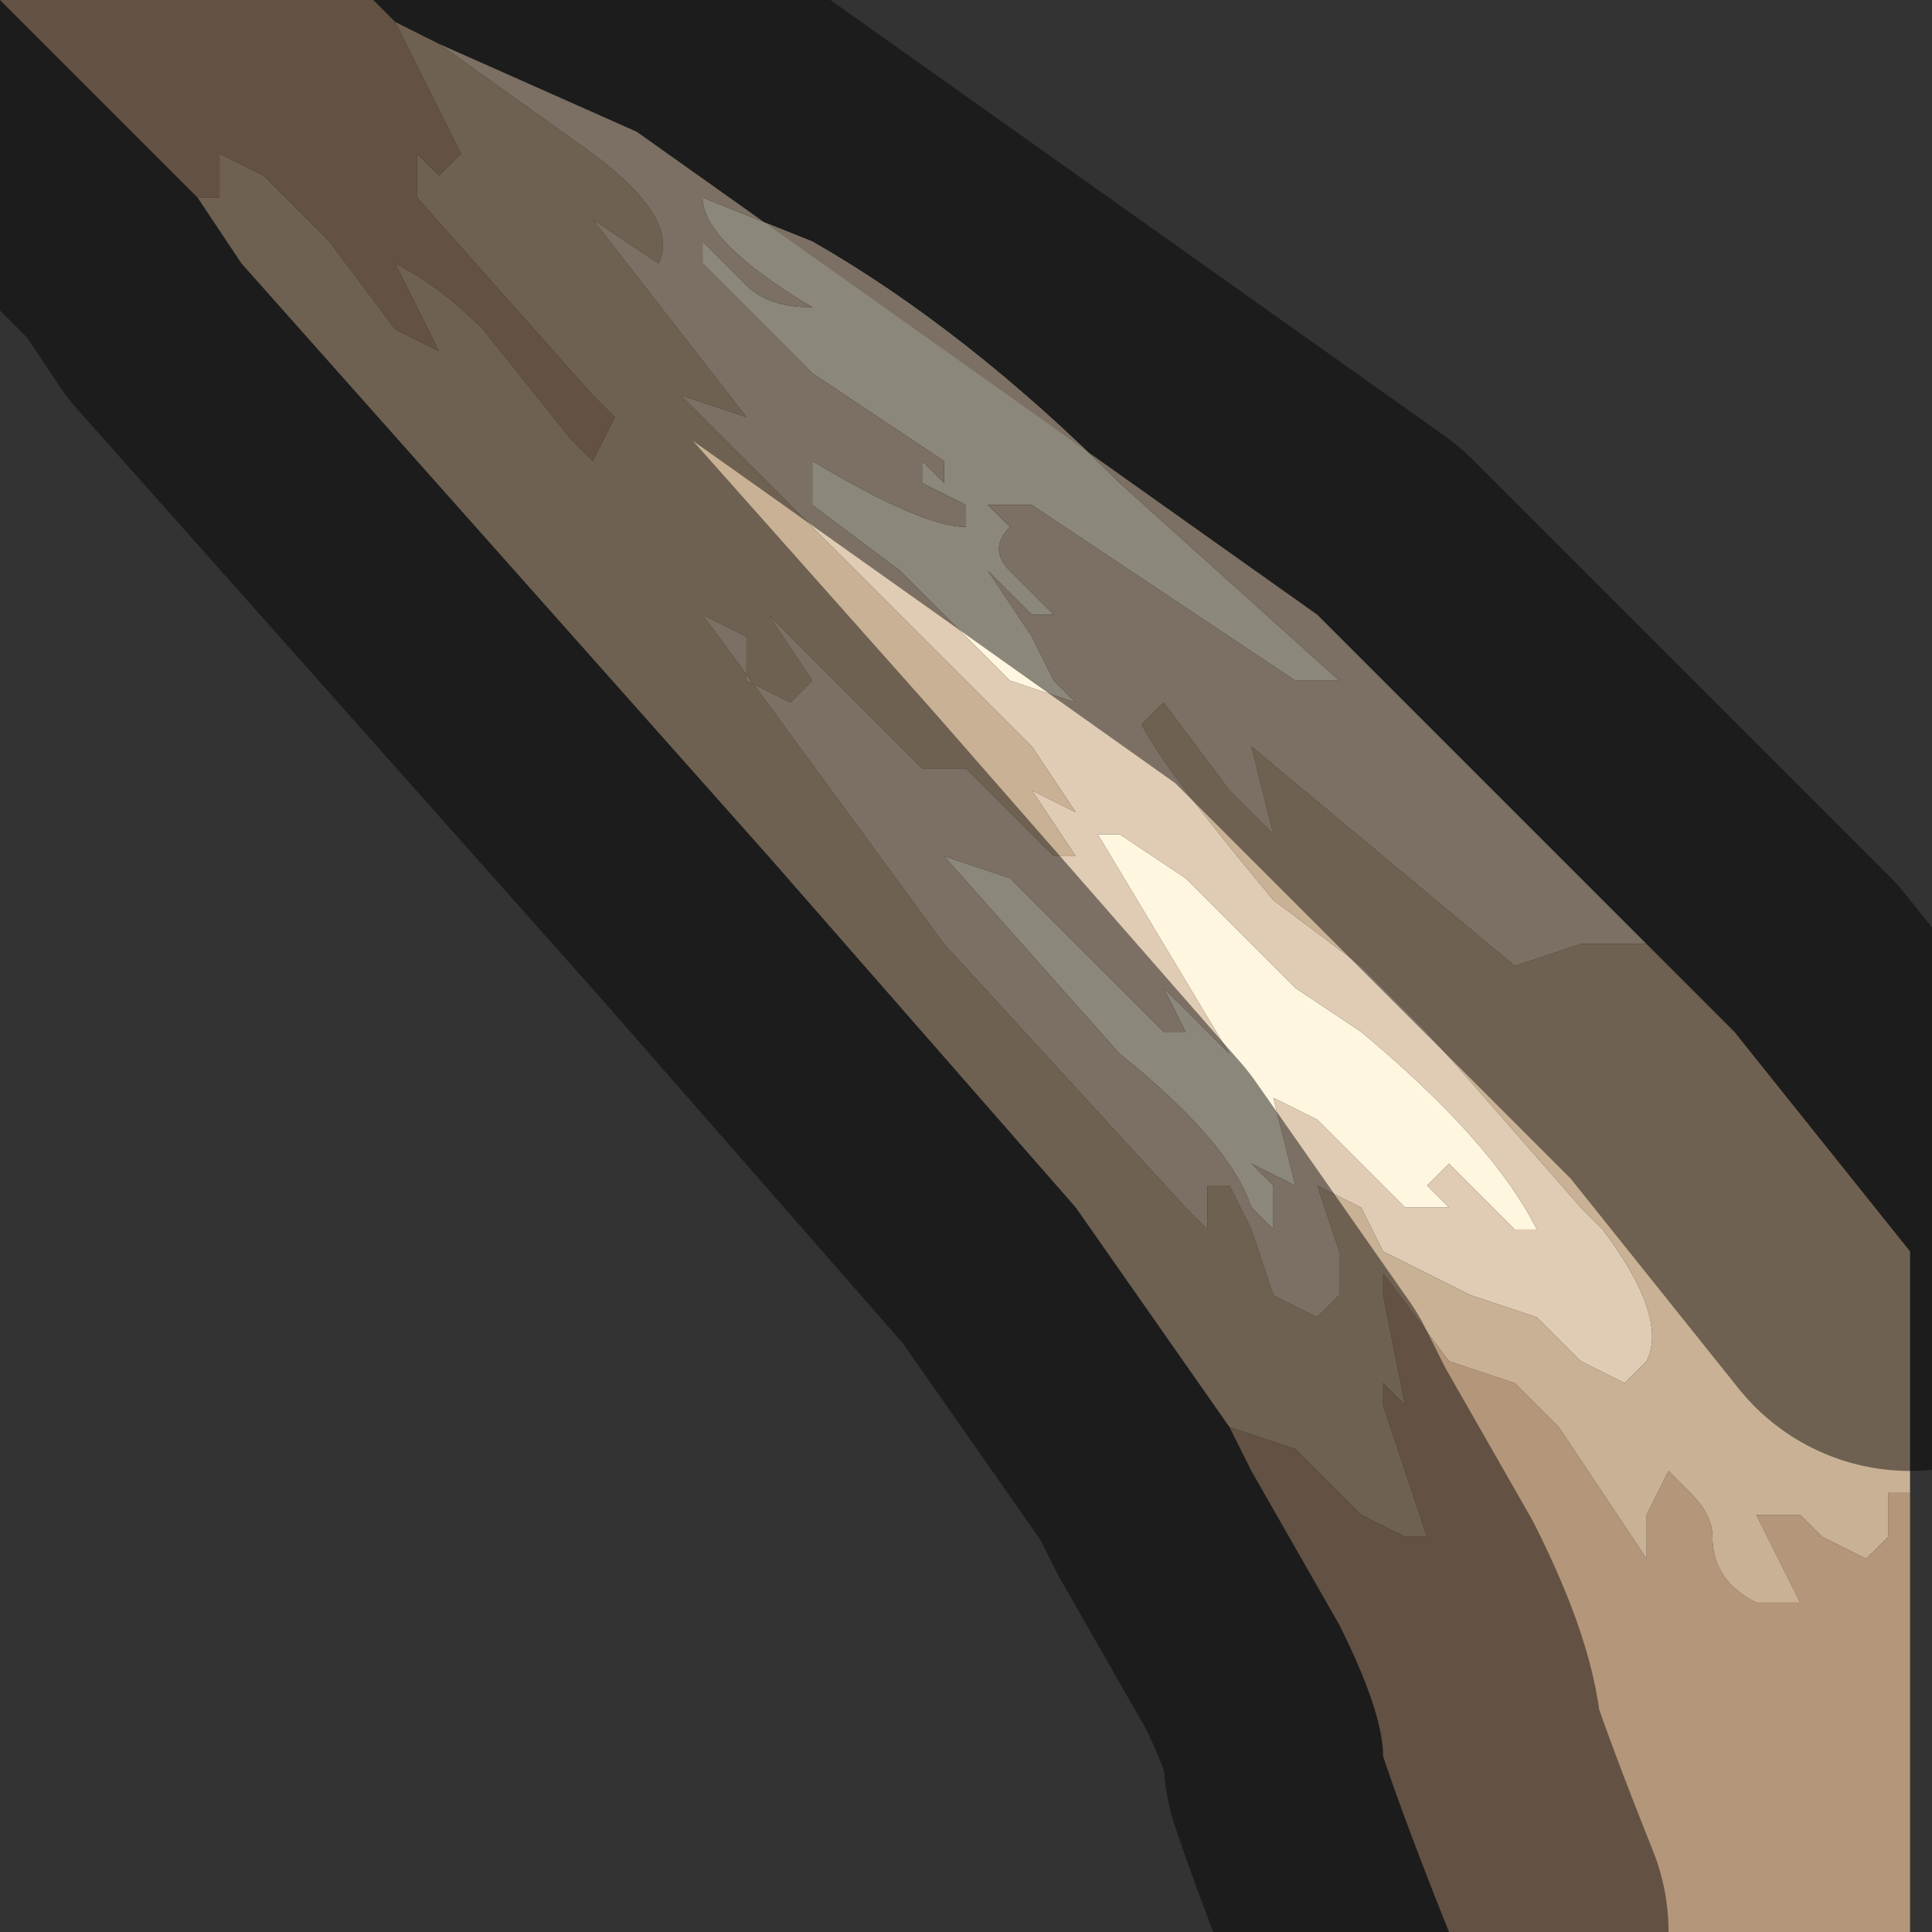 <?xml version="1.0" encoding="UTF-8" standalone="no"?>
<svg xmlns:xlink="http://www.w3.org/1999/xlink" height="4.4px" width="4.4px" xmlns="http://www.w3.org/2000/svg">
  <rect width="100%" height="100%" fill="#333333" stroke="none"/>
  <g transform="matrix(1.0, 0.0, 0.0, 1.0, 2.2, 2.2)">
    <path d="M0.75 -0.65 L0.15 -1.05 0.05 -1.05 0.1 -1.0 Q0.05 -0.95 0.1 -0.9 L0.2 -0.8 0.15 -0.8 0.05 -0.9 0.05 -0.9 0.15 -0.75 0.2 -0.65 0.25 -0.6 0.1 -0.65 -0.1 -0.85 -0.15 -0.9 -0.35 -1.05 -0.35 -1.15 Q-0.1 -1.0 0.0 -1.0 L0.0 -1.05 -0.1 -1.1 -0.1 -1.15 -0.05 -1.1 -0.05 -1.15 -0.35 -1.35 -0.6 -1.6 -0.6 -1.65 -0.5 -1.55 Q-0.45 -1.5 -0.35 -1.5 -0.6 -1.65 -0.6 -1.75 L-0.35 -1.65 Q0.0 -1.45 0.35 -1.1 L0.85 -0.65 0.75 -0.65 M0.3 -0.3 L0.35 -0.3 0.5 -0.2 0.5 -0.2 0.75 0.05 0.9 0.15 Q1.2 0.4 1.3 0.6 L1.25 0.6 1.1 0.45 1.05 0.5 1.1 0.55 1.0 0.55 0.9 0.45 0.8 0.35 0.7 0.3 0.75 0.5 0.65 0.45 0.7 0.5 0.7 0.6 0.65 0.55 Q0.6 0.4 0.35 0.2 L-0.05 -0.25 0.1 -0.2 0.45 0.15 0.5 0.15 0.45 0.05 0.55 0.15 0.6 0.2 0.3 -0.3" fill="#fff6e0" fill-rule="evenodd" stroke="none"/>
    <path d="M0.75 -0.65 L0.85 -0.65 0.35 -1.1 Q0.0 -1.45 -0.35 -1.65 L-0.6 -1.75 Q-0.6 -1.65 -0.35 -1.5 -0.45 -1.5 -0.5 -1.55 L-0.6 -1.65 -0.6 -1.6 -0.35 -1.35 -0.05 -1.15 -0.05 -1.1 -0.1 -1.15 -0.1 -1.1 0.0 -1.05 0.0 -1.0 Q-0.1 -1.0 -0.35 -1.15 L-0.35 -1.05 -0.15 -0.9 -0.1 -0.85 0.1 -0.65 0.25 -0.6 0.2 -0.65 0.15 -0.75 0.05 -0.9 0.05 -0.9 0.15 -0.8 0.2 -0.8 0.1 -0.9 Q0.05 -0.95 0.1 -1.0 L0.05 -1.05 0.15 -1.05 0.75 -0.65 M-1.2 -2.1 L-0.75 -1.9 0.8 -0.8 0.95 -0.65 1.55 -0.05 1.4 -0.05 1.25 0.0 0.65 -0.5 0.7 -0.3 0.6 -0.4 0.45 -0.6 0.4 -0.55 Q0.45 -0.45 0.7 -0.15 L0.9 0.0 1.05 0.15 1.4 0.55 1.45 0.6 Q1.6 0.8 1.55 0.9 L1.5 0.95 1.4 0.9 1.3 0.8 1.15 0.75 0.95 0.65 0.9 0.55 0.8 0.5 0.85 0.65 0.85 0.75 0.8 0.8 0.7 0.75 0.65 0.6 0.6 0.5 0.55 0.5 0.55 0.6 0.5 0.55 -0.05 -0.05 -0.6 -0.8 -0.6 -0.8 -0.5 -0.75 -0.5 -0.65 -0.4 -0.6 -0.35 -0.65 -0.45 -0.8 -0.35 -0.7 -0.1 -0.45 -0.05 -0.45 -0.05 -0.45 0.0 -0.45 0.15 -0.3 Q0.15 -0.3 0.2 -0.25 L0.25 -0.25 0.15 -0.4 0.25 -0.35 0.15 -0.5 -0.2 -0.85 -0.55 -1.2 -0.65 -1.3 -0.5 -1.25 -0.85 -1.7 -0.7 -1.6 Q-0.65 -1.7 -0.85 -1.85 L-0.85 -1.85 -1.2 -2.1 M0.3 -0.3 L0.6 0.2 0.55 0.15 0.45 0.05 0.5 0.15 0.45 0.15 0.1 -0.2 -0.05 -0.25 0.35 0.2 Q0.6 0.4 0.65 0.55 L0.7 0.6 0.7 0.5 0.65 0.45 0.75 0.5 0.7 0.3 0.8 0.35 0.9 0.45 1.0 0.55 1.1 0.55 1.05 0.5 1.1 0.45 1.25 0.6 1.3 0.6 Q1.2 0.4 0.9 0.15 L0.75 0.05 0.5 -0.2 0.5 -0.2 0.35 -0.3 0.3 -0.3" fill="#e0ccb4" fill-rule="evenodd" stroke="none"/>
    <path d="M-1.2 -2.1 L-0.85 -1.85 -0.85 -1.85 Q-0.65 -1.7 -0.7 -1.6 L-0.85 -1.7 -0.5 -1.25 -0.65 -1.3 -0.55 -1.2 -0.2 -0.85 0.15 -0.5 0.25 -0.35 0.15 -0.4 0.25 -0.25 0.2 -0.25 Q0.15 -0.3 0.15 -0.3 L0.0 -0.45 -0.05 -0.45 -0.05 -0.45 -0.1 -0.45 -0.35 -0.7 -0.45 -0.8 -0.35 -0.65 -0.4 -0.6 -0.5 -0.65 -0.5 -0.75 -0.6 -0.8 -0.6 -0.8 -0.05 -0.05 0.5 0.55 0.55 0.6 0.55 0.5 0.6 0.5 0.65 0.6 0.7 0.75 0.8 0.8 0.85 0.75 0.85 0.65 0.8 0.5 0.9 0.55 0.95 0.65 1.15 0.75 1.3 0.8 1.4 0.9 1.5 0.95 1.55 0.9 Q1.6 0.8 1.45 0.6 L1.4 0.55 1.05 0.15 0.9 0.0 0.7 -0.15 Q0.45 -0.45 0.4 -0.55 L0.45 -0.6 0.6 -0.4 0.7 -0.3 0.65 -0.5 1.25 0.0 1.4 -0.05 1.55 -0.05 1.75 0.15 2.15 0.65 2.15 1.2 2.1 1.2 2.1 1.3 2.05 1.35 1.95 1.3 1.9 1.25 1.8 1.25 1.9 1.45 1.8 1.45 Q1.7 1.4 1.7 1.3 1.7 1.25 1.65 1.2 L1.6 1.15 1.55 1.25 1.55 1.35 1.35 1.05 1.25 0.95 1.1 0.9 0.95 0.7 0.95 0.75 1.0 1.0 0.95 0.95 0.95 1.0 1.05 1.3 1.0 1.3 0.9 1.25 0.8 1.15 0.75 1.1 0.6 1.05 0.25 0.55 -0.45 -0.25 -0.85 -0.7 -1.65 -1.6 -1.75 -1.75 -1.7 -1.75 -1.7 -1.85 -1.6 -1.8 -1.45 -1.65 -1.3 -1.45 -1.2 -1.4 -1.2 -1.4 -1.25 -1.5 -1.3 -1.6 Q-1.2 -1.55 -1.1 -1.45 L-0.9 -1.2 -0.85 -1.15 -0.8 -1.25 -0.85 -1.3 -1.25 -1.75 -1.25 -1.85 -1.2 -1.8 Q-1.2 -1.8 -1.15 -1.85 L-1.3 -2.15 -1.2 -2.1" fill="#c9b195" fill-rule="evenodd" stroke="none"/>
    <path d="M2.15 1.2 L2.15 2.2 1.1 2.2 Q1.0 1.95 0.95 1.8 0.95 1.7 0.85 1.5 L0.65 1.15 0.6 1.05 0.75 1.1 0.8 1.15 0.9 1.25 1.0 1.3 1.05 1.3 0.95 1.0 0.95 0.95 1.0 1.0 0.95 0.75 0.95 0.7 1.1 0.9 1.25 0.95 1.35 1.05 1.55 1.35 1.55 1.25 1.6 1.15 1.65 1.2 Q1.7 1.25 1.7 1.3 1.7 1.4 1.8 1.45 L1.9 1.45 1.8 1.25 1.9 1.25 1.95 1.3 2.05 1.35 2.1 1.3 2.1 1.2 2.15 1.2 M-1.75 -1.75 L-2.2 -2.2 -1.35 -2.2 -1.3 -2.15 -1.15 -1.85 Q-1.2 -1.8 -1.2 -1.8 L-1.25 -1.85 -1.25 -1.75 -0.85 -1.3 -0.8 -1.25 -0.85 -1.15 -0.9 -1.2 -1.1 -1.45 Q-1.2 -1.55 -1.3 -1.6 L-1.25 -1.5 -1.2 -1.4 -1.2 -1.4 -1.3 -1.45 -1.45 -1.65 -1.6 -1.8 -1.7 -1.85 -1.7 -1.75 -1.75 -1.75" fill="#b4967a" fill-rule="evenodd" stroke="none"/>
    <path d="M1.55 -0.05 L0.95 -0.65 0.8 -0.8 -0.75 -1.9 -1.2 -2.1 -1.3 -2.15 -1.35 -2.2 M1.55 -0.05 L1.75 0.15 2.15 0.65 M1.1 2.2 Q1.0 1.95 0.95 1.8 0.95 1.7 0.85 1.5 L0.65 1.15 0.6 1.05 0.25 0.55 -0.45 -0.25 -0.85 -0.7 -1.65 -1.6 -1.75 -1.75 -2.2 -2.2" fill="none" stroke="#000000" stroke-linecap="round" stroke-linejoin="round" stroke-opacity="0.451" stroke-width="1.0"/>
  </g>
</svg>
